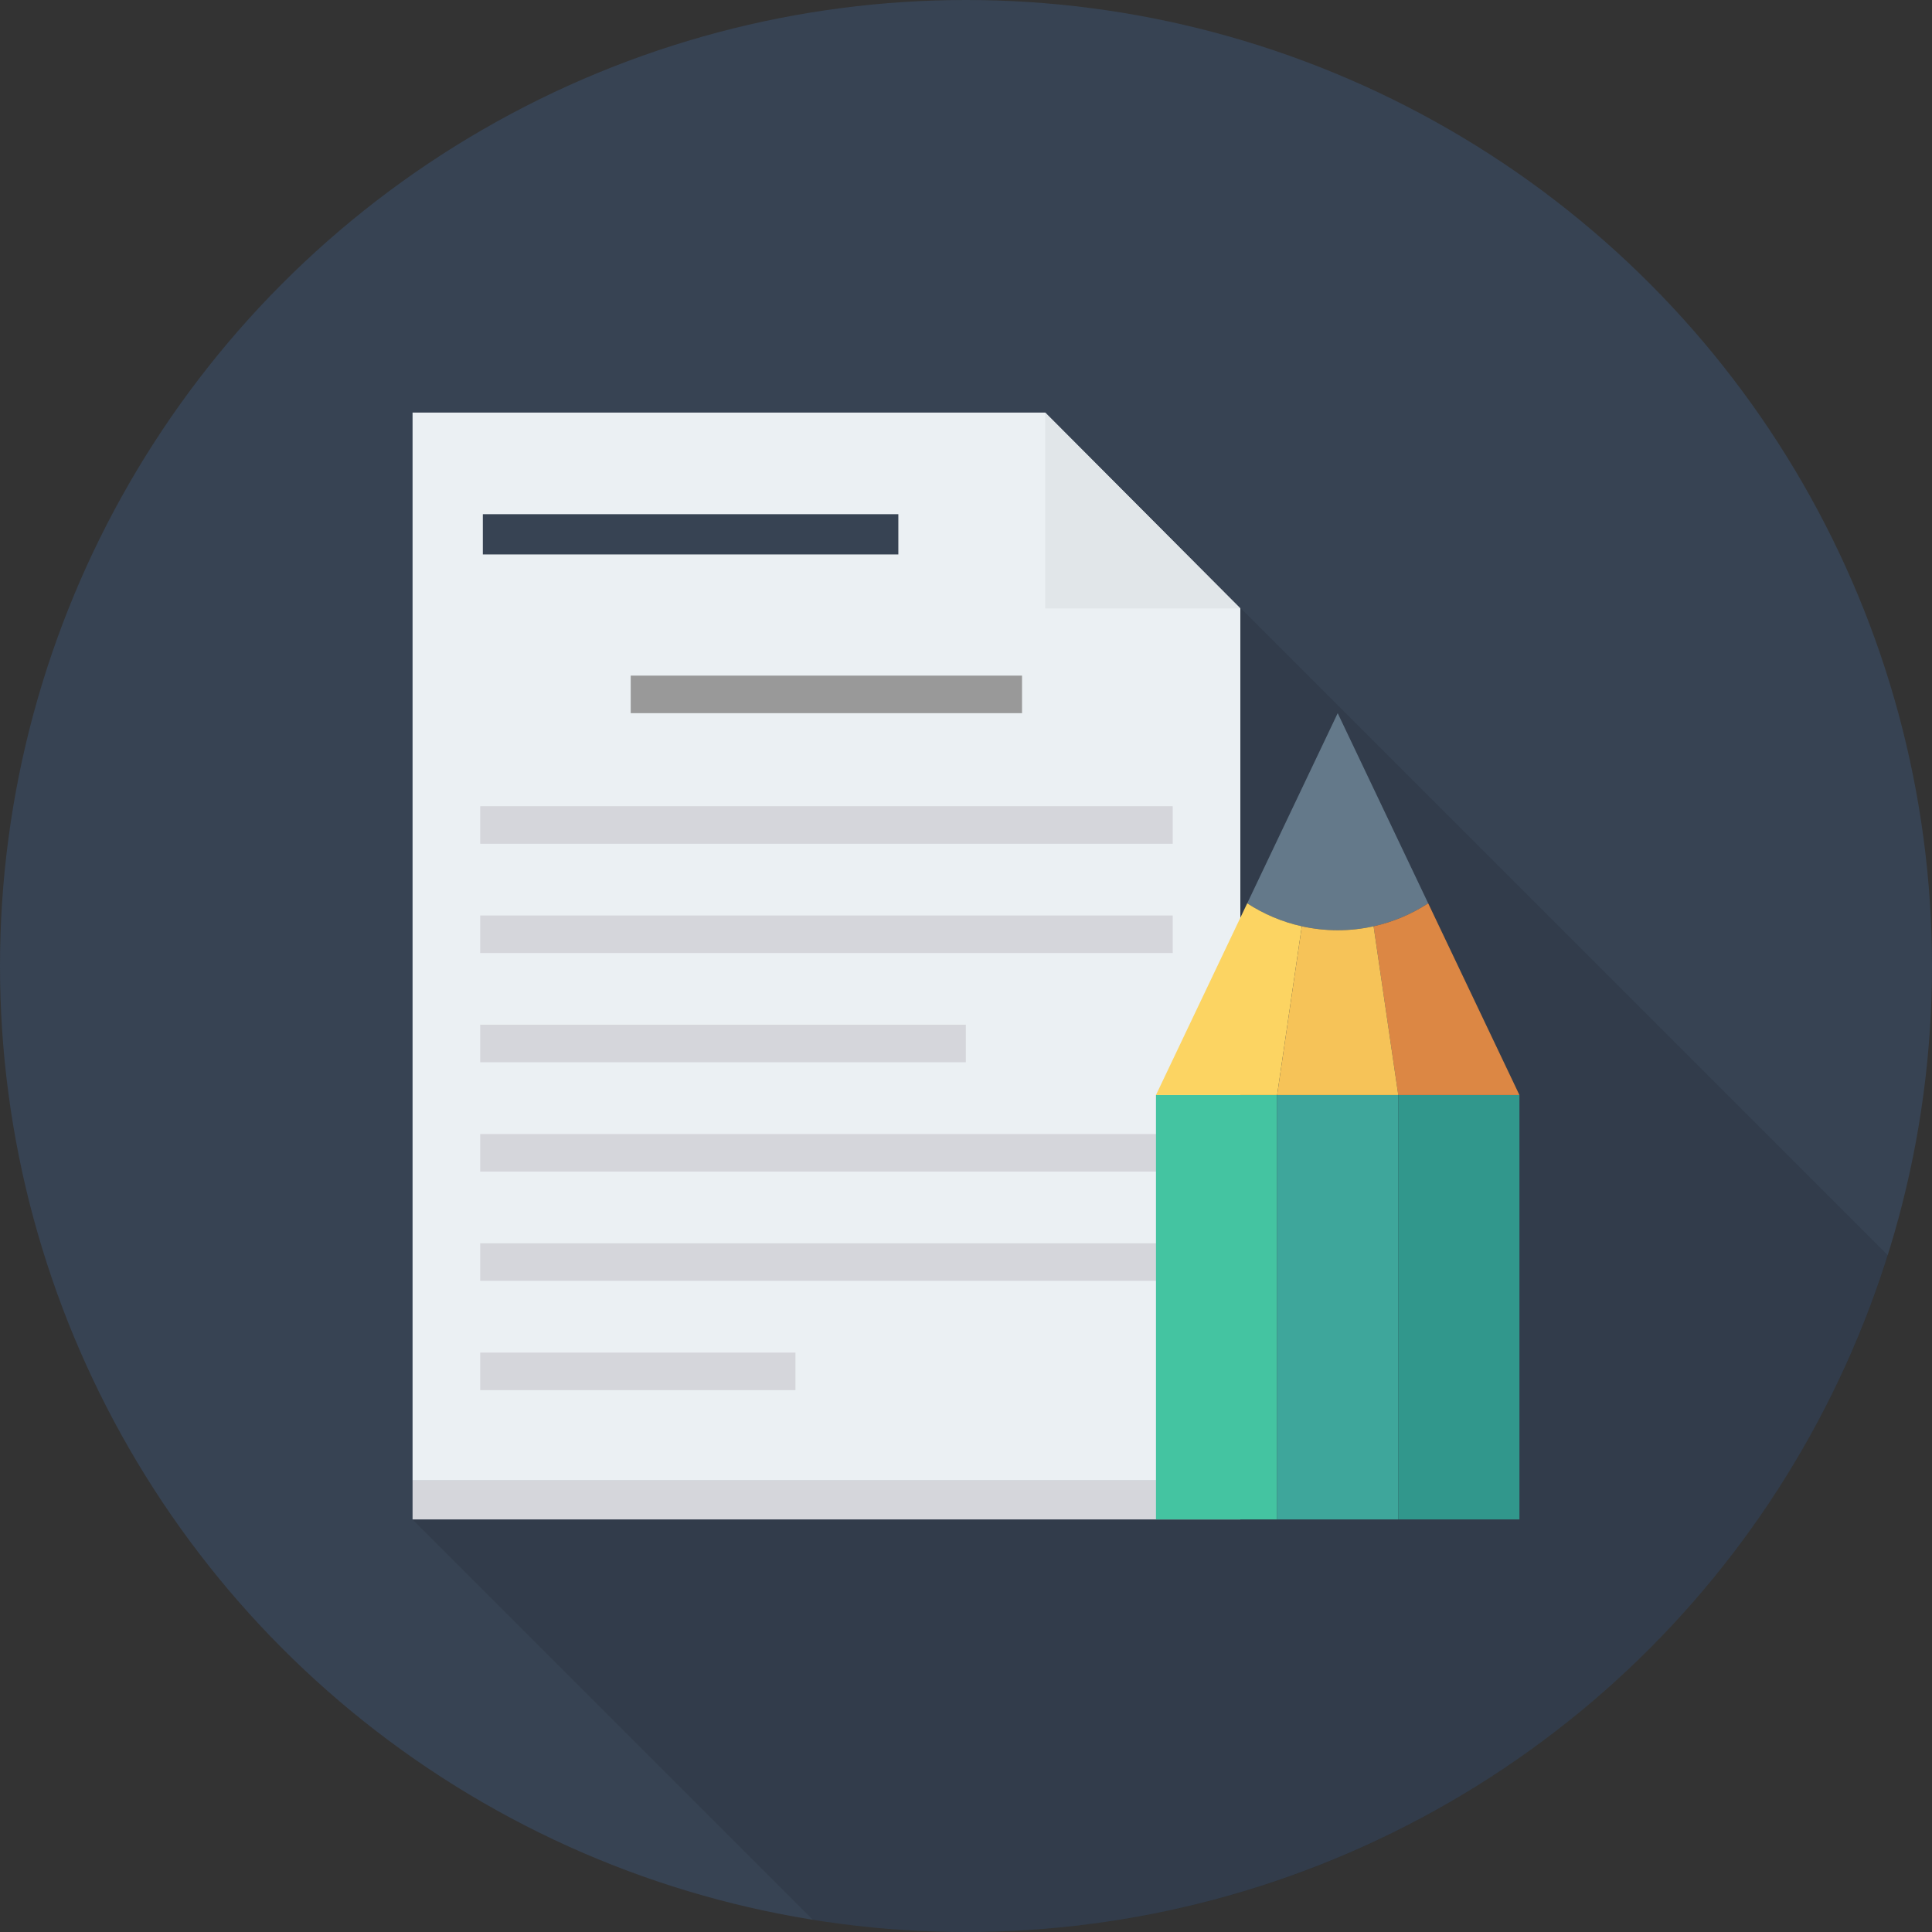 <?xml version="1.0" encoding="iso-8859-1"?>
<!-- Generator: Adobe Illustrator 19.0.0, SVG Export Plug-In . SVG Version: 6.00 Build 0)  -->
<svg version="1.1" id="Capa_1" xmlns="http://www.w3.org/2000/svg" xmlns:xlink="http://www.w3.org/1999/xlink" x="0px" y="0px"
	 viewBox="0 0 491.52 491.52" style="enable-background:new 0 0 491.52 491.52;" xml:space="preserve">
<rect x="0" y="0" width="491.52" height="491.52" fill="#333333" stroke="none"/>
<circle style="fill:#374353;" cx="245.76" cy="245.76" r="245.76"/>
<path style="opacity:0.1;enable-background:new    ;" d="M480.296,319.359L265.882,104.981H104.96v281.6l101.832,101.832
	c12.695,2.023,25.703,3.107,38.968,3.107C355.848,491.52,449.017,419.13,480.296,319.359z"/>
<rect x="104.96" y="376.678" style="fill:#D5D6DB;" width="210.586" height="9.882"/>
<polygon style="fill:#EBF0F3;" points="265.905,104.96 104.96,104.96 104.96,376.679 315.556,376.679 315.556,154.785 "/>
<polygon style="fill:#E1E6E9;" points="265.905,154.785 315.556,154.785 265.905,104.96 "/>
  
<rect x="122.839" y="130.816" style="fill:#374353;" width="105.708" height="10.24"/>
<g>
	<rect x="122.168" y="260.695" style="fill:#D5D6DB;" width="123.546" height="9.554"/>
	<rect x="122.168" y="288.512" style="fill:#D5D6DB;" width="176.184" height="9.554"/>
	<rect x="122.168" y="232.909" style="fill:#D5D6DB;" width="176.184" height="9.554"/>
	<rect x="122.168" y="205.107" style="fill:#D5D6DB;" width="176.184" height="9.554"/>
	<rect x="122.168" y="316.303" style="fill:#D5D6DB;" width="176.184" height="9.554"/>
	<rect x="122.168" y="344.115" style="fill:#D5D6DB;" width="80.205" height="9.554"/>
</g>
<rect x="160.461" y="171.884" style="fill:#999;" width="99.553" height="9.554"/>
  
<rect x="294.093" y="278.579" style="fill:#44C4A1;" width="30.822" height="107.981"/>
<rect x="324.915" y="278.579" style="fill:#3EA69B;" width="30.822" height="107.981"/>
<rect x="355.738" y="278.579" style="fill:#31978C;" width="30.822" height="107.981"/>
<path style="fill:#64798A;" d="M340.325,181.437l23.024,48.379c-6.634,4.315-14.529,6.847-23.025,6.847
	c-8.495,0-16.389-2.532-23.023-6.847L340.325,181.437z"/>
  
<path style="fill:#FCD462;" d="M294.09,278.587l23.212-48.772c4.185,2.722,8.87,4.729,13.891,5.844l-6.279,42.928H294.09z"/>
<path style="fill:#DC8744;" d="M386.559,278.587h-30.823l-6.28-42.928c5.021-1.115,9.709-3.123,13.892-5.844L386.559,278.587z"/>
<path style="fill:#F6C358;" d="M324.913,278.587l6.279-42.928c2.941,0.653,5.995,1.004,9.133,1.004c3.137,0,6.191-0.35,9.132-1.004
	l6.28,42.928H324.913z"/>
<g>
</g>
<g>
</g>
<g>
</g>
<g>
</g>
<g>
</g>
<g>
</g>
<g>
</g>
<g>
</g>
<g>
</g>
<g>
</g>
<g>
</g>
<g>
</g>
<g>
</g>
<g>
</g>
<g>
</g>
</svg>

